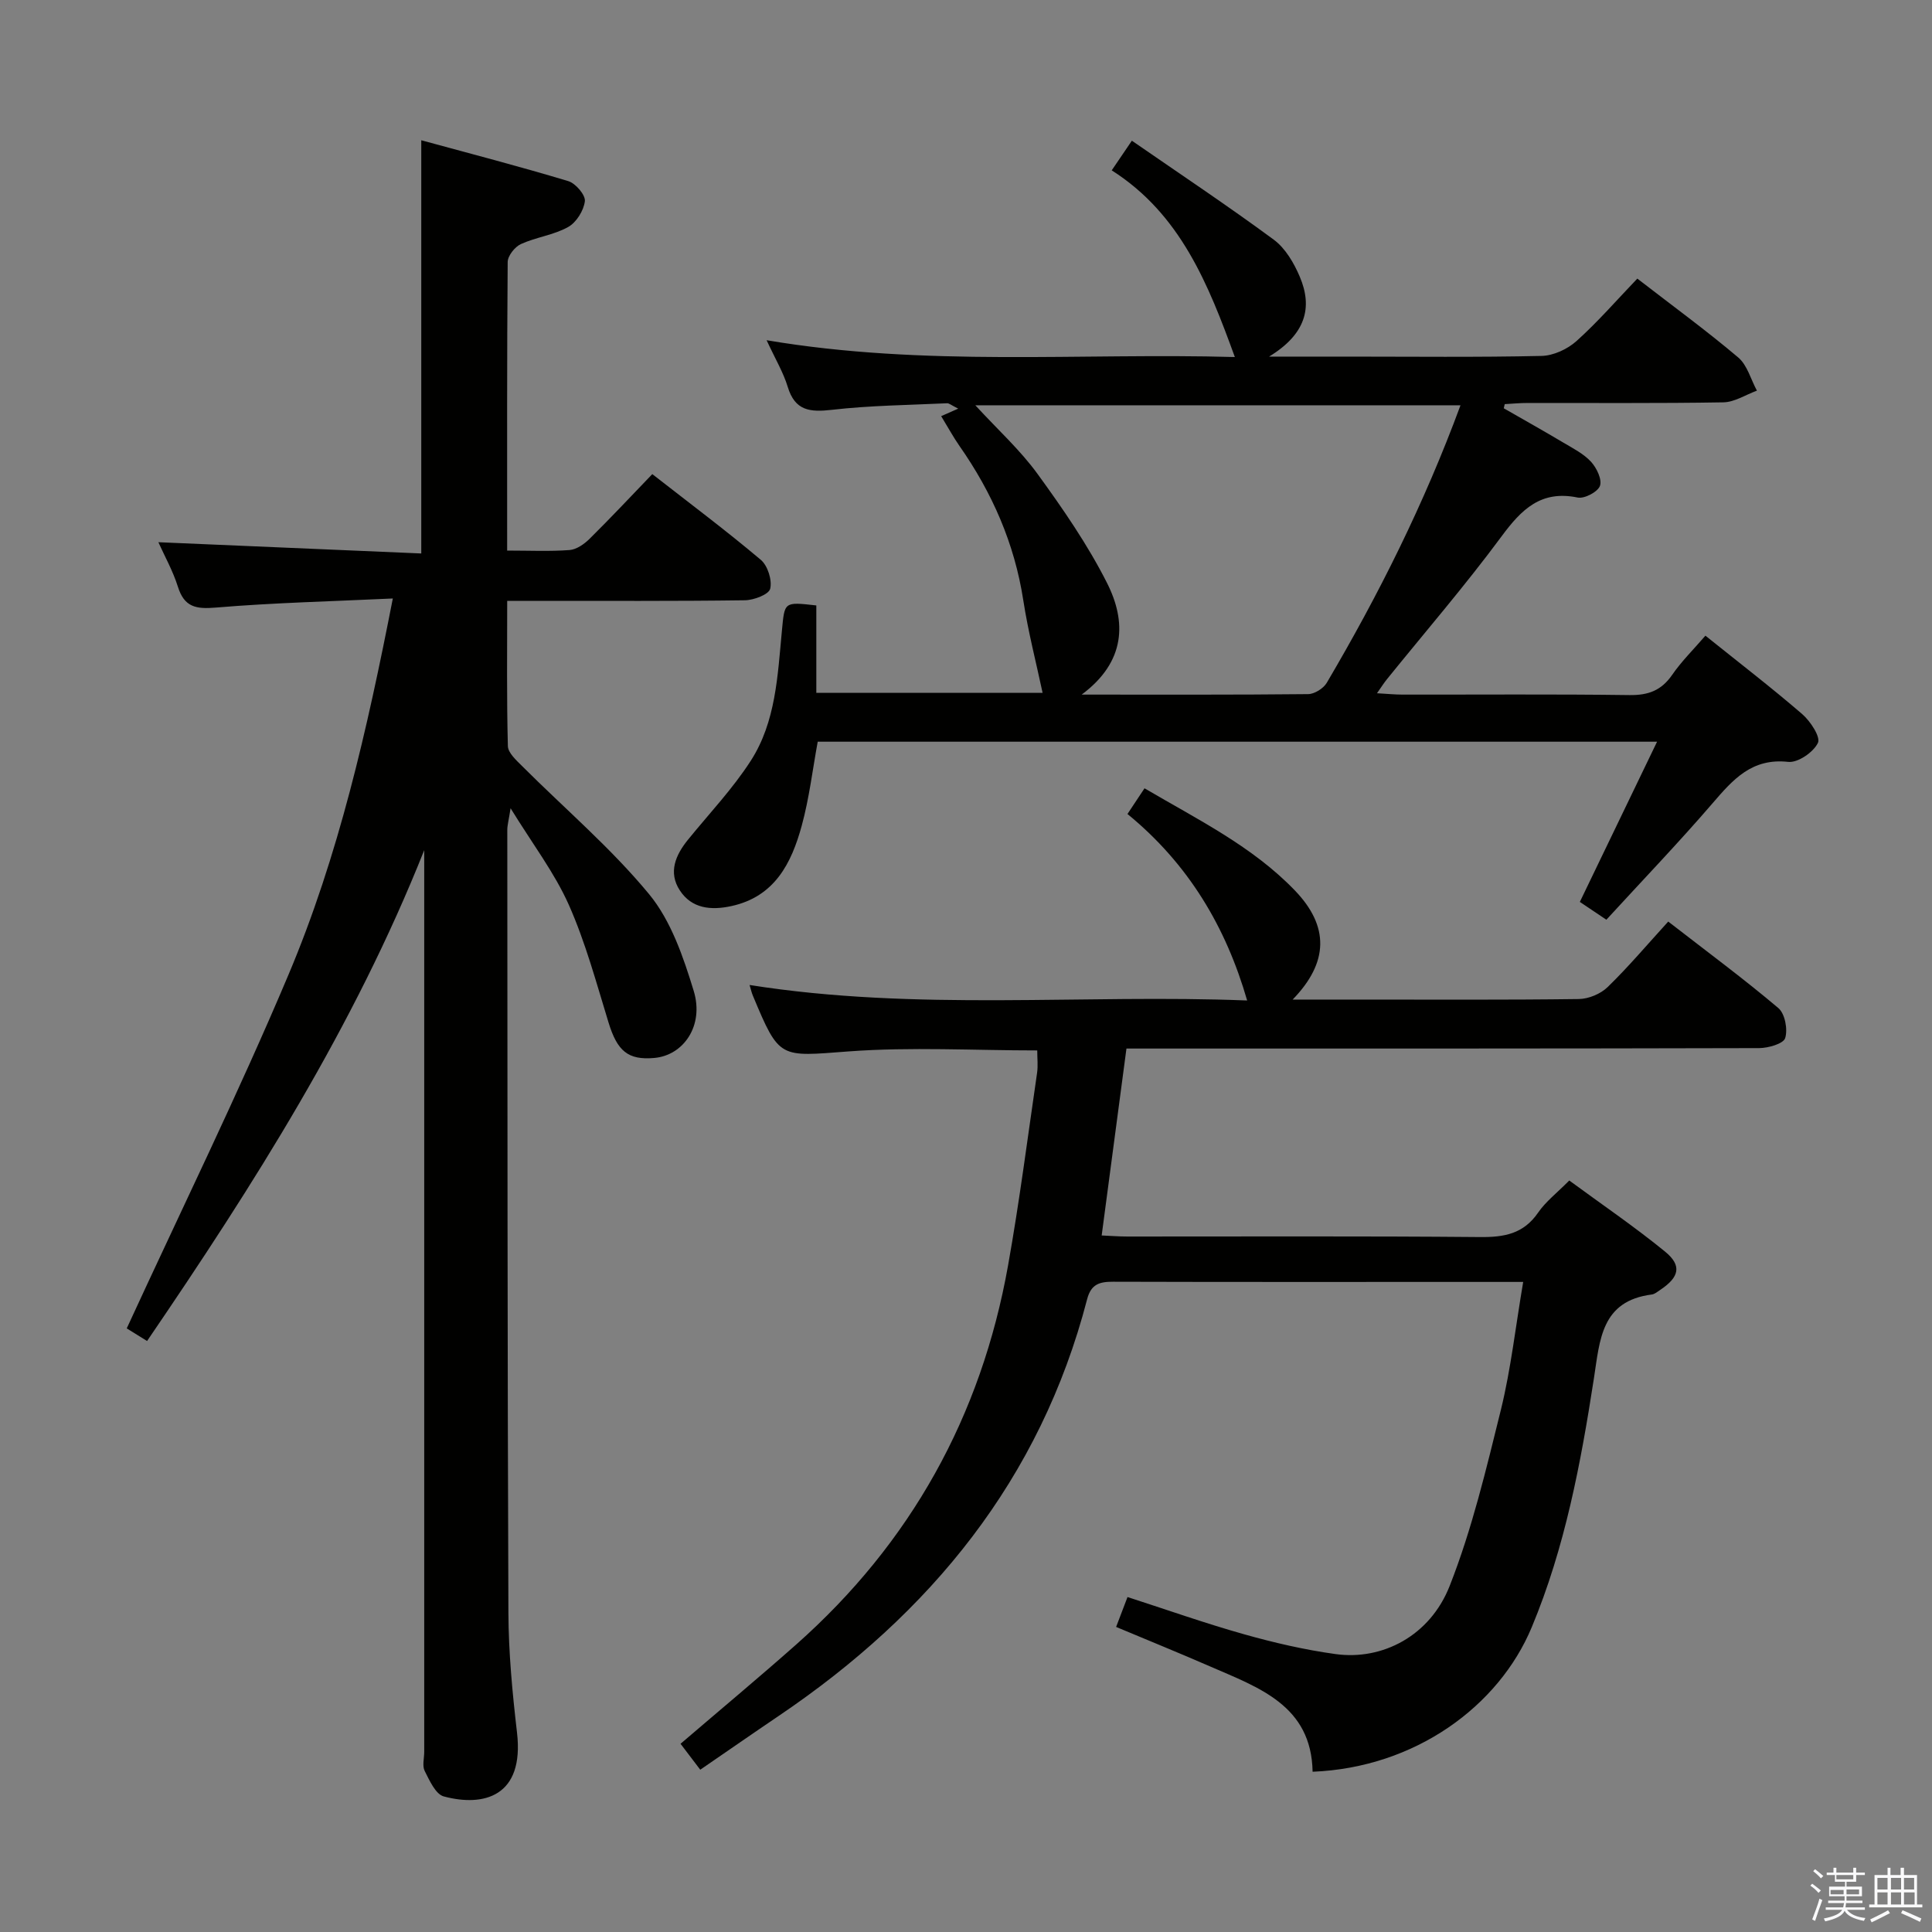 <svg enable-background="new 0 0 400 400" viewBox="0 0 400 400" xmlns="http://www.w3.org/2000/svg"><rect x="0" y="0" width="400" height="400" fill="#808080" stroke="none"/><path d="m374.8 390.4.4-.4c.7.5 1.3 1 1.8 1.4l-.5.5c-.5-.6-1.1-1.1-1.7-1.5zm1 7.3-.6-.3c.5-1.4 1.1-2.8 1.5-4.3.2.1.4.2.6.3-.5 1.3-1 2.8-1.5 4.3zm-.4-10.3.4-.4c.4.3 1 .8 1.7 1.4l-.5.5c-.4-.5-1-1-1.6-1.5zm2.5.3h1.7v-1h.6v1h3.5v-1h.6v1h1.8v.5h-1.8v1.4h-2v1h3.2v2h-3.2v.9h3.3v.5h-3.4c0 .3-.1.6-.1.9h4v.5h-3.7c.7.9 1.9 1.5 3.8 1.7-.1.2-.2.4-.3.6-2.1-.4-3.5-1.1-4-2.1-.4 1-1.8 1.7-4 2.2-.1-.2-.2-.4-.3-.6 2.1-.4 3.4-1 3.8-1.8h-3.4v-.5h3.6c.1-.3.1-.6.2-.9h-3.3v-.5h3.4c0-.3 0-.6 0-.9h-3.2v-2h3.3v-1h-2.1v-1.4h-1.7v-.5zm1.1 3.5v1h2.7c0-.3 0-.4 0-.4 0-.1 0-.2 0-.2 0-.1 0-.2 0-.3h-2.7zm1.2-3v.9h3.5v-.9zm4.7 3h-2.6v.6.4h2.6z" fill="#fafafb"/><path d="m393.6 386.7h.6v1.5h2.7v6.1h1.1v.6h-11v-.6h1.1v-6.1h2.7v-1.5h.6v1.5h2.1v-1.5zm-2.7 8.8.4.6c-1.2.6-2.5 1.3-3.8 1.9-.1-.2-.2-.4-.3-.6 1.2-.6 2.5-1.2 3.7-1.9zm-2.2-6.7v2.4h2.1v-2.4zm0 3v2.5h2.1v-2.5zm2.8-3v2.4h2.1v-2.4zm0 3v2.5h2.1v-2.5zm6 6.1c-1.4-.7-2.7-1.3-3.9-1.8l.3-.6c1.5.6 2.7 1.2 3.9 1.7zm-1.2-9.1h-2.1v2.4h2.1zm-2.1 3v2.5h2.2v-2.5z" fill="#fafafb"/><g fill="#010100"><path d="m105 113.99c4.67 0 8.81.2 12.92-.11 1.44-.11 3.02-1.22 4.12-2.3 4.37-4.32 8.57-8.8 13.01-13.42 7.92 6.18 15.37 11.76 22.47 17.75 1.43 1.21 2.37 4.2 1.94 5.98-.28 1.19-3.39 2.37-5.25 2.39-14.5.2-29 .11-43.5.12-1.79 0-3.57 0-5.7 0 0 10.45-.12 20.27.14 30.07.04 1.41 1.75 2.94 2.95 4.14 8.81 8.81 18.4 16.96 26.29 26.52 4.54 5.51 7.1 13.03 9.24 20.04 2.18 7.17-2.1 13.34-8.18 13.87-5.45.48-7.65-1.44-9.46-7.34-2.52-8.2-4.76-16.57-8.23-24.38-2.94-6.6-7.45-12.51-12.05-19.98-.39 2.52-.68 3.51-.68 4.5.04 54 .02 107.99.23 161.99.03 8.29.82 16.62 1.78 24.87 1.55 13.29-6.93 15.44-15.16 13.23-1.69-.45-2.95-3.29-3.95-5.27-.54-1.06-.1-2.62-.1-3.95 0-60.5 0-120.99 0-181.49 0-1.73 0-3.47 0-5.2-14.54 36.56-35.3 69.24-57.38 101.62-1.89-1.17-3.4-2.11-4.21-2.61 11.3-24.56 23.08-48.57 33.46-73.16 10.4-24.63 16.3-50.69 21.63-77.96-12.76.6-24.71.88-36.61 1.88-4.14.35-6.56-.07-7.89-4.32-1.03-3.28-2.76-6.35-4.04-9.21 18.18.78 36.2 1.55 54.43 2.33 0-28.73 0-56.58 0-85.55 10.16 2.77 20.36 5.42 30.44 8.46 1.51.46 3.58 2.87 3.43 4.15-.23 1.95-1.77 4.42-3.48 5.36-2.98 1.66-6.62 2.09-9.76 3.52-1.25.57-2.72 2.42-2.74 3.7-.16 19.68-.11 39.34-.11 59.76z"/><path d="m315.36 265.41c-5.09 0-9.23 0-13.38 0-23.83 0-47.67.03-71.5-.04-2.81-.01-4.58.47-5.4 3.61-9.69 37.31-32.41 65.02-63.84 86.27-5.34 3.61-10.64 7.3-16.26 11.15-1.51-1.99-2.79-3.67-4.08-5.37 8.1-6.94 16.1-13.61 23.9-20.51 23.77-21.05 38.35-47.34 43.91-78.53 2.36-13.23 4.07-26.59 6.01-39.89.21-1.44.03-2.94.03-4.62-13.14 0-26.14-.75-39 .2-14.39 1.07-14.34 1.74-19.9-11.6-.24-.57-.37-1.18-.66-2.15 34.59 5.48 69.1 1.86 103.02 3.21-4.4-15.22-12.13-28.26-24.78-38.61 1.21-1.83 2.25-3.38 3.53-5.32 11.09 6.51 22.33 12.02 31.11 21.13 7.15 7.42 7.05 14.9-.44 22.61h13.75c15.17 0 30.33.09 45.5-.11 2.04-.03 4.53-1.07 5.98-2.49 4.29-4.17 8.16-8.76 12.53-13.55 8.31 6.44 15.76 11.95 22.81 17.92 1.36 1.16 1.97 4.41 1.4 6.21-.37 1.17-3.51 2.06-5.4 2.07-41.5.11-83 .09-124.5.09-1.98 0-3.96 0-6.48 0-1.7 12.86-3.37 25.47-5.13 38.7 1.88.08 3.61.22 5.34.22 24.33.01 48.67-.11 73 .11 5 .05 9-.66 12.02-5.06 1.57-2.29 3.9-4.07 6.45-6.65 6.63 4.88 13.46 9.52 19.83 14.72 3.55 2.9 2.95 5.3-1 7.93-.55.37-1.13.87-1.74.95-10.5 1.35-10.75 9.39-11.99 17.38-2.71 17.54-5.98 35-12.87 51.51-6.82 16.36-24.14 29.07-45.37 29.92-.24-13.73-11.13-17.41-21.24-21.81-6.38-2.78-12.83-5.4-19.44-8.17.79-2.06 1.48-3.87 2.36-6.19 8.15 2.63 16.07 5.44 24.14 7.71 6.21 1.75 12.55 3.22 18.94 4.1 9.65 1.34 19.53-3.74 23.61-14.09 4.65-11.8 7.6-24.31 10.66-36.67 2.03-8.34 2.98-16.94 4.57-26.29z"/><path d="m311.34 84.53c4.13 2.37 8.29 4.7 12.39 7.14 1.99 1.18 4.17 2.29 5.69 3.95 1.16 1.27 2.31 3.68 1.83 4.98-.46 1.25-3.21 2.7-4.61 2.41-7.6-1.57-11.62 2.44-15.76 8.04-7.51 10.16-15.79 19.75-23.74 29.59-.6.74-1.11 1.55-2.05 2.89 2.15.12 3.73.28 5.3.28 15.66.02 31.33-.11 46.99.1 3.88.05 6.58-.95 8.81-4.17 1.95-2.83 4.45-5.29 6.9-8.13 6.91 5.55 13.63 10.71 20.03 16.23 1.69 1.46 3.85 4.74 3.26 5.97-.93 1.93-4.15 4.15-6.15 3.93-7.5-.83-11.4 3.61-15.63 8.53-7.05 8.19-14.54 15.99-22.02 24.15-2.1-1.41-3.85-2.59-5.49-3.69 5.32-11.04 10.49-21.77 15.99-33.17-58.46 0-115.97 0-173.78 0-1.06 5.75-1.75 11.69-3.31 17.39-2.12 7.76-5.59 14.7-14.59 16.65-4.2.91-8.19.53-10.66-3.27-2.42-3.72-.88-7.3 1.71-10.49 4.39-5.41 9.25-10.52 13-16.35 5.18-8.05 5.55-17.61 6.43-26.85.58-6.04.35-6.06 7.13-5.29v18.1h46.85c-1.32-6.21-2.99-12.63-4-19.17-1.82-11.77-6.44-22.27-13.21-31.95-1.24-1.77-2.27-3.68-3.79-6.17.93-.41 1.99-.88 3.53-1.56-1.46-.72-1.89-1.13-2.3-1.11-7.96.38-15.96.45-23.86 1.36-4.56.52-7.64.2-9.14-4.76-.9-2.97-2.55-5.72-4.37-9.65 32.82 5.55 65.1 2.58 96.94 3.48-5.48-15.08-11.26-29.6-25.49-38.65 1.47-2.17 2.46-3.63 4.17-6.14 9.95 6.88 19.84 13.46 29.39 20.5 2.39 1.77 4.17 4.82 5.37 7.65 2.73 6.4 1.22 11.94-6.35 16.55h16.41c13.33 0 26.66.16 39.99-.14 2.47-.05 5.38-1.4 7.25-3.08 4.44-3.99 8.38-8.54 12.59-12.93 7.33 5.67 14.31 10.76 20.89 16.33 1.88 1.59 2.61 4.55 3.87 6.87-2.31.84-4.62 2.38-6.95 2.42-13.49.23-26.99.11-40.49.13-1.59 0-3.18.15-4.77.24-.08.28-.14.57-.2.86zm-8.96-.62c-33.55 0-66.72 0-100.45 0 4.65 5.06 9.27 9.24 12.86 14.18 5.25 7.22 10.39 14.66 14.4 22.59 4.07 8.05 3.89 16.34-5.24 23.13 16.59 0 31.74.06 46.88-.1 1.32-.01 3.17-1.17 3.86-2.34 10.72-18.19 20.15-37.03 27.69-57.46z"/></g></svg>
